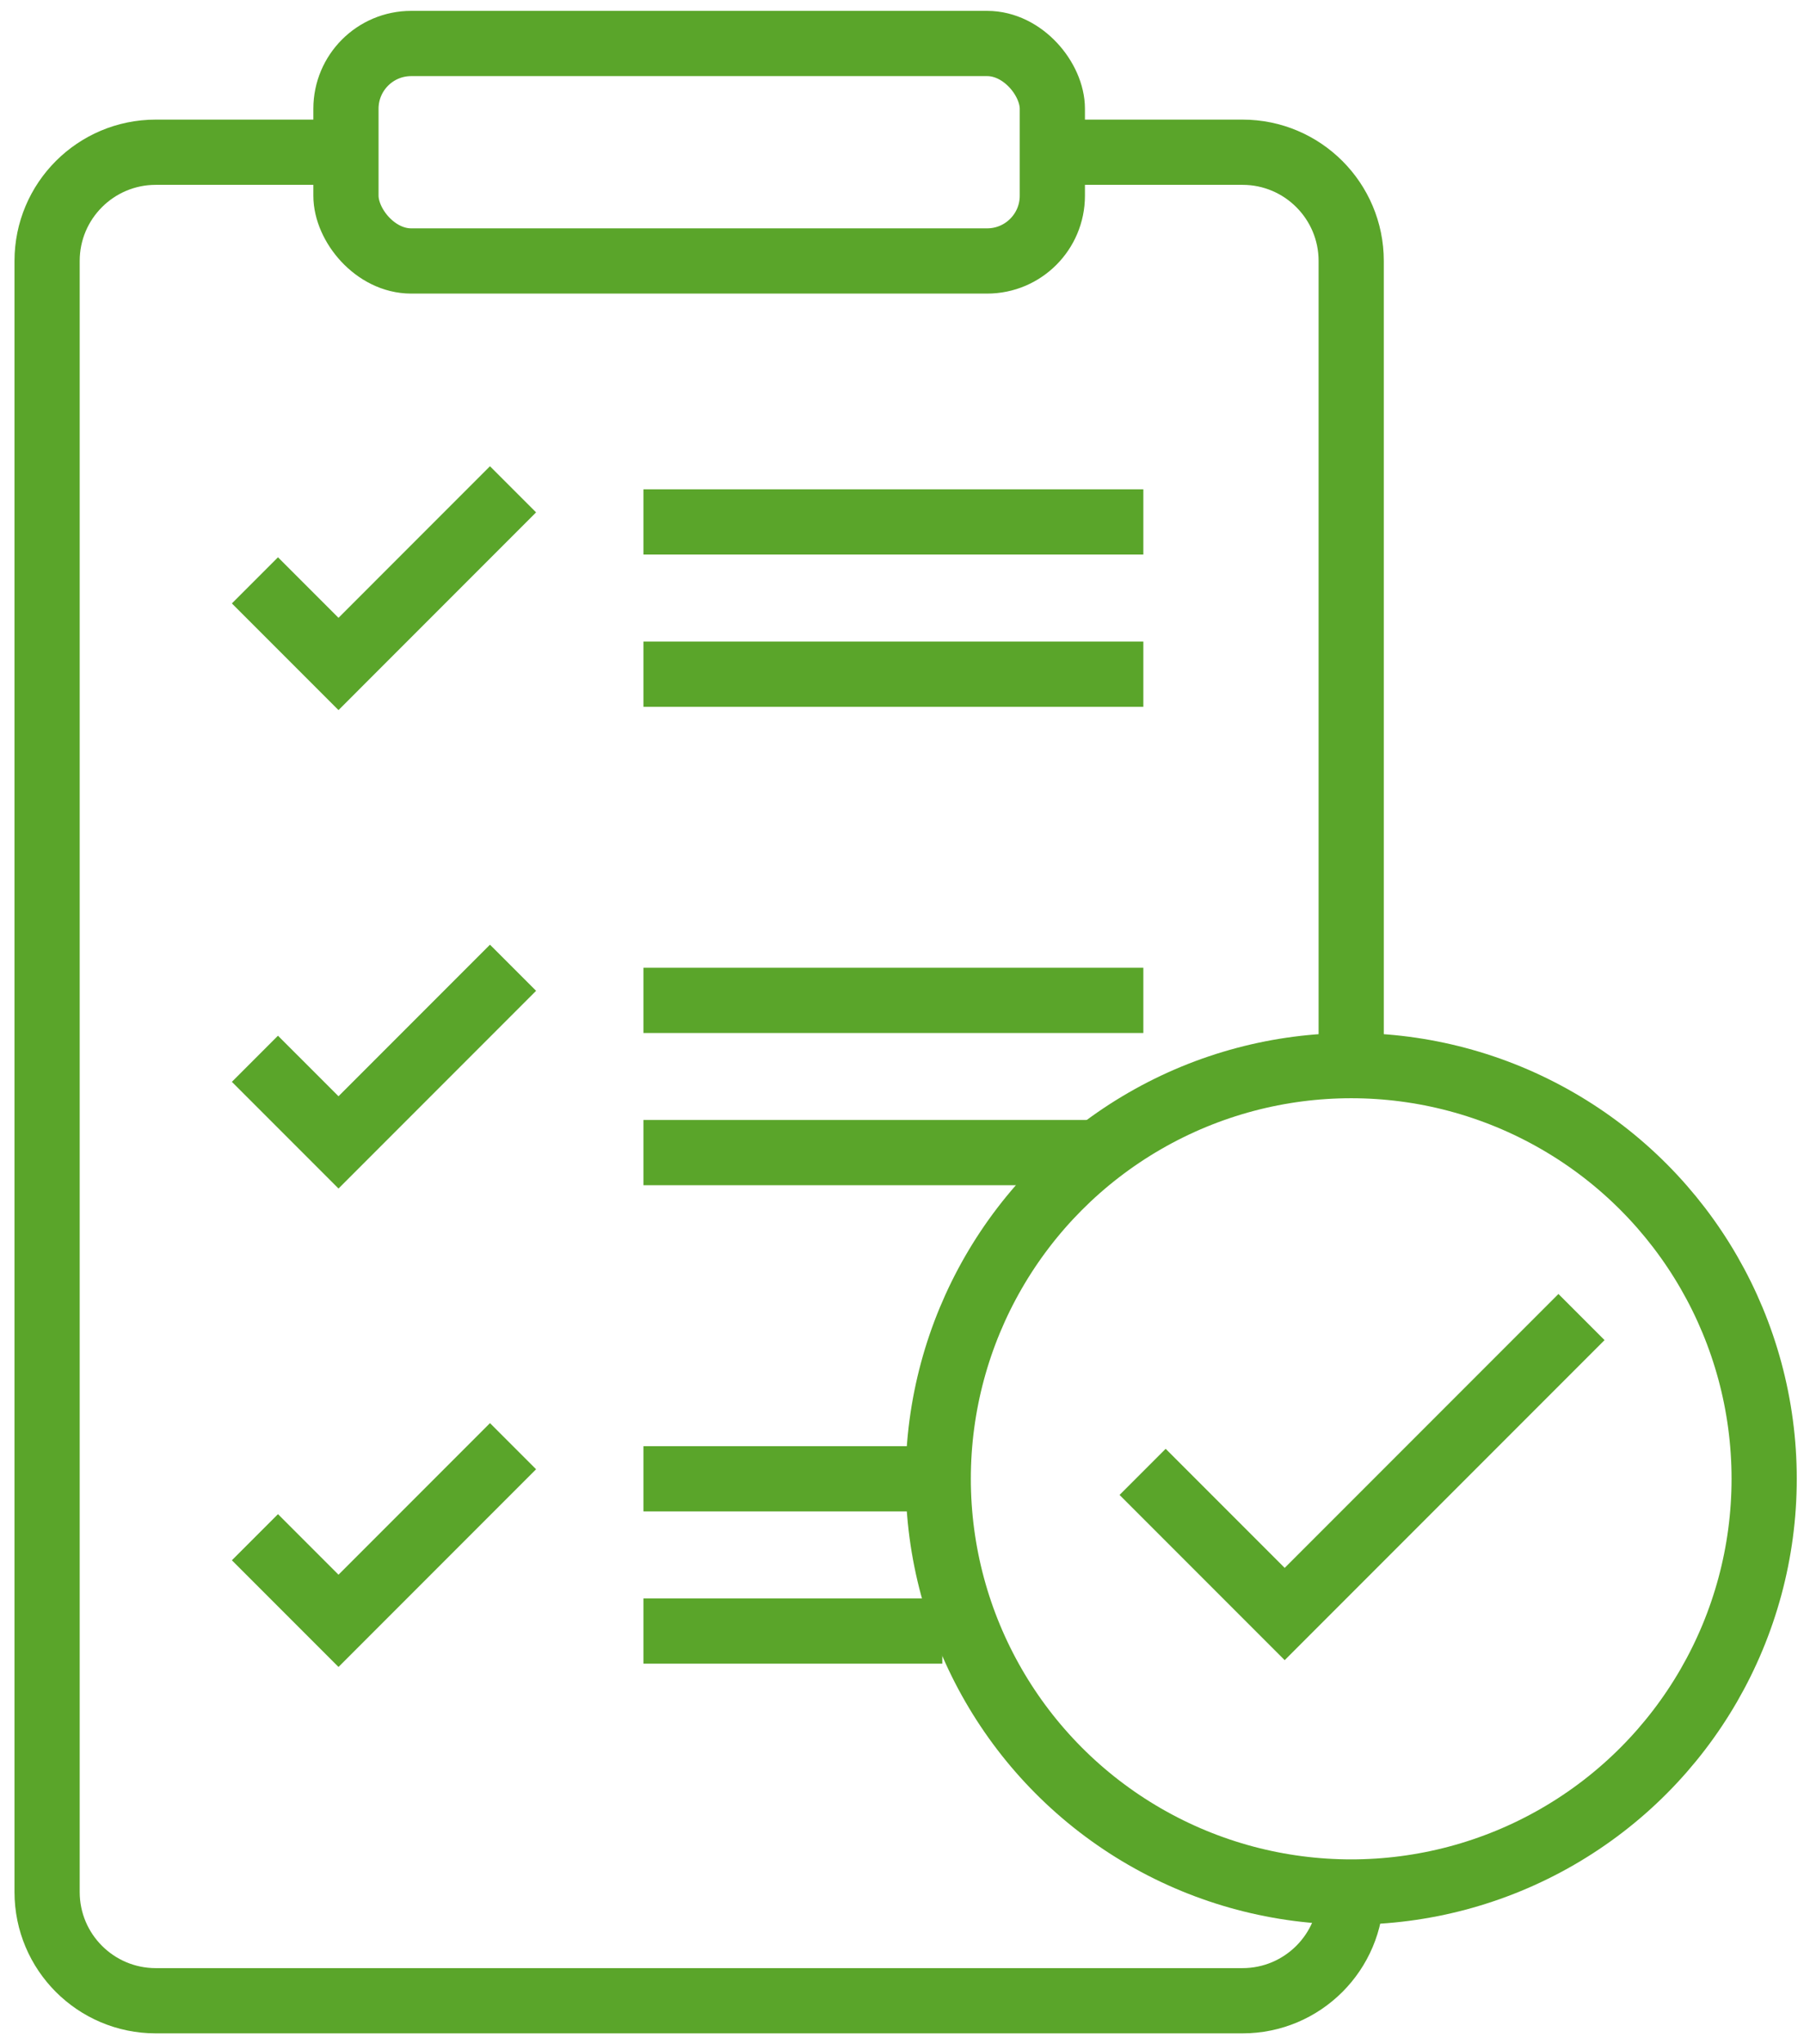 <svg width="83" height="94" viewBox="0 0 83 94" fill="none" xmlns="http://www.w3.org/2000/svg">
<path d="M15.292 7H7.167C4.405 7 2.167 9.239 2.167 12V87C2.167 89.761 4.405 92 7.167 92H57.167C59.928 92 62.167 89.761 62.167 87V86.362M48.417 7H57.167C59.928 7 62.167 9.239 62.167 12V48.562" stroke="#5AA52A" stroke-width="3"/>
<rect x="15.917" y="2" width="32.5" height="10" rx="3" stroke="#5AA52A" stroke-width="3"/>
<path d="M11.729 26.686L15.574 30.531L23.604 22.5" stroke="#5AA52A" stroke-width="3"/>
<rect x="29.604" y="22.5" width="23" height="3" fill="#5AA52A"/>
<rect x="29.604" y="29.5" width="23" height="3" fill="#5AA52A"/>
<path d="M11.729 48.686L15.574 52.531L23.604 44.5" stroke="#5AA52A" stroke-width="3"/>
<rect x="29.604" y="44.5" width="23" height="3" fill="#5AA52A"/>
<rect x="29.604" y="51.5" width="21" height="3" fill="#5AA52A"/>
<path d="M11.729 70.686L15.574 74.531L23.604 66.5" stroke="#5AA52A" stroke-width="3"/>
<path d="M52.57 67.681L59.107 74.218L72.763 60.562" stroke="#5AA52A" stroke-width="3"/>
<rect x="29.604" y="66.5" width="12.562" height="3" fill="#5AA52A"/>
<rect x="29.604" y="73.5" width="13.75" height="3" fill="#5AA52A"/>
<circle cx="62.167" cy="68" r="19" stroke="#5AA52A" stroke-width="3"/>
</svg>
